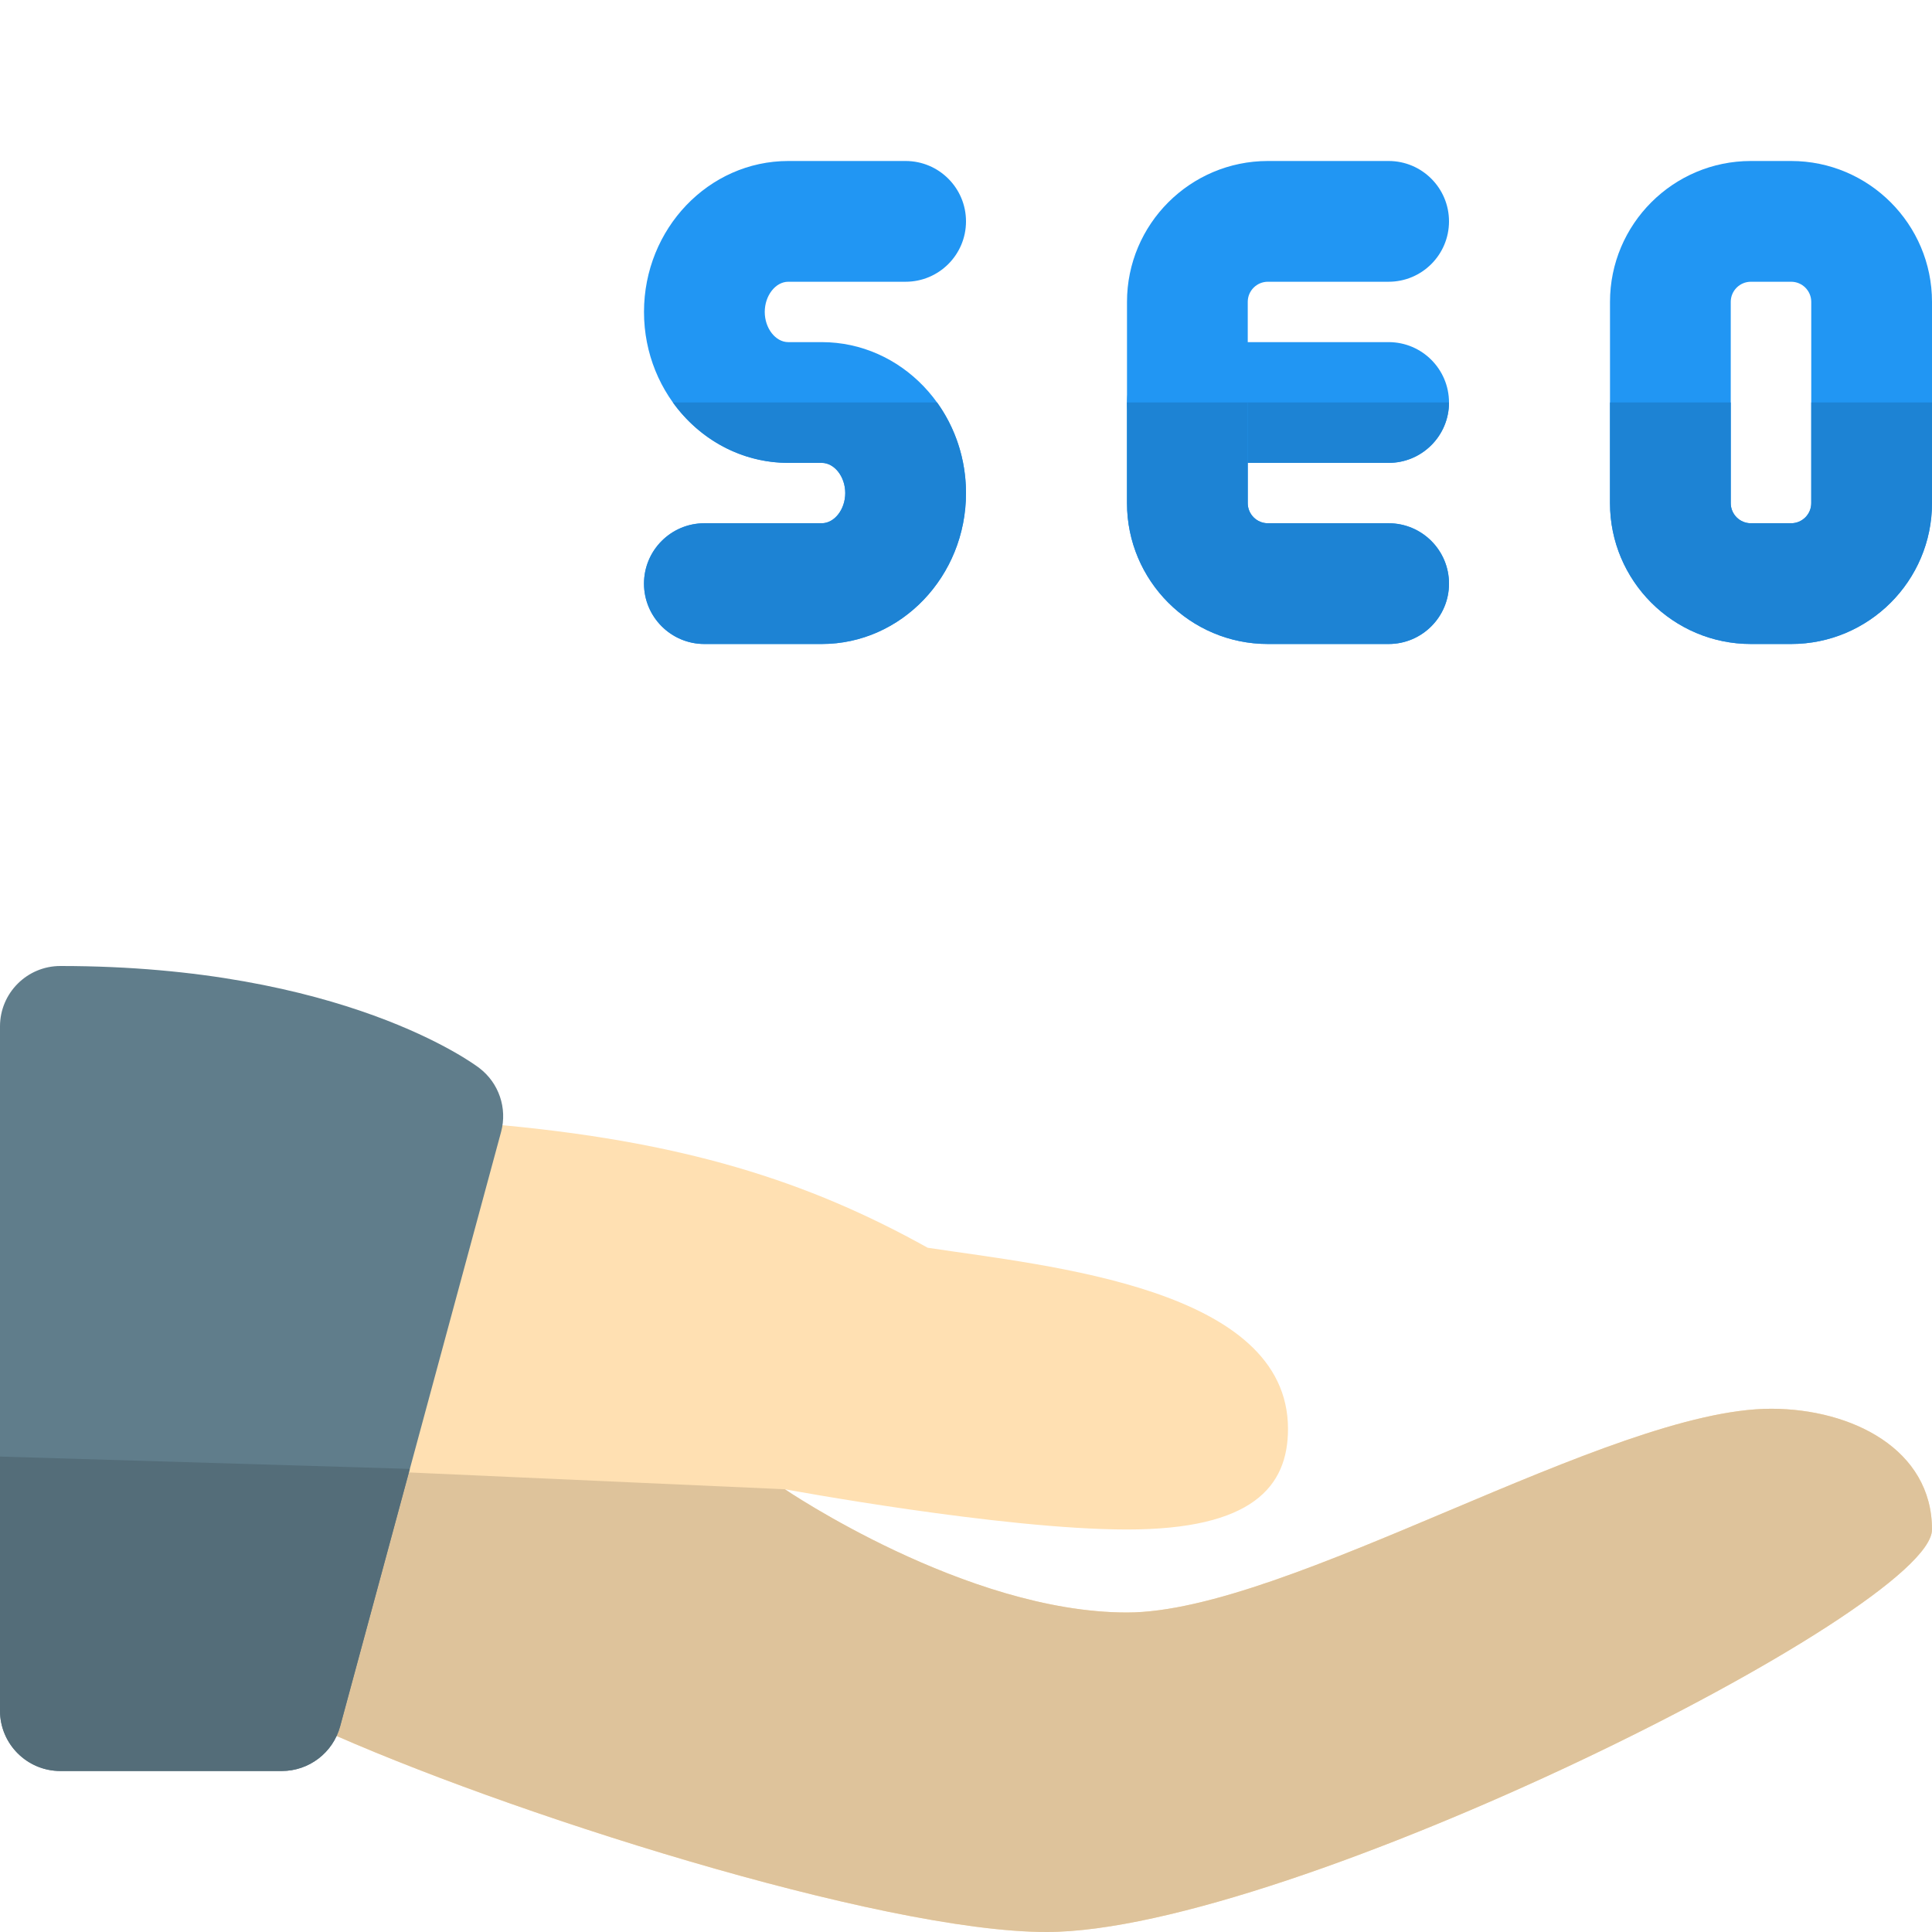 <svg id="color" enable-background="new 0 0 24 24" height="512" viewBox="0 0 24 24" width="512" xmlns="http://www.w3.org/2000/svg"><path d="m22 17.5c-2 0-6 2.531-8 2.531s-4.25-1.531-4.25-1.531 2.693.5 4.25.5 2-.531 2-1.25c0-1.75-2.973-2.022-4.476-2.25-1.477-.822-3.037-1.333-5.481-1.54-.015.142-.037.284-.077.425l-2.009 7.08c2.275 1.035 6.986 2.535 9.043 2.535 3 0 11-4 11-5s-1-1.5-2-1.5z" fill="#ffe0b2"/><path d="m22 17.5c-2 0-6 2.531-8 2.531s-4.25-1.531-4.25-1.531l-4.671-.209-.366.51-.756 2.664c2.275 1.035 6.986 2.535 9.043 2.535 3 0 11-4 11-5 0-.996-.993-1.496-1.989-1.5-.004 0-.007 0-.011 0z" fill="#dec39b"/><path d="m3.5 22h-2.75c-.414 0-.75-.336-.75-.75v-8.5c0-.414.336-.75.75-.75 3.505 0 5.138 1.216 5.205 1.268.242.185.349.498.27.792l-2 7.386c-.089.327-.386.554-.725.554z" fill="#607d8b"/><path d="m0 18.094v3.156c0 .414.336.75.75.75h2.75c.339 0 .636-.227.725-.554l.866-3.199z" fill="#546d79"/><g fill="#2196f3"><path d="m17.25 5.75h-2.5c-.414 0-.75-.336-.75-.75s.336-.75.75-.75h2.5c.414 0 .75.336.75.75s-.336.75-.75.75z"/><path d="m17.25 8h-1.5c-.965 0-1.75-.785-1.75-1.75v-2.5c0-.965.785-1.75 1.75-1.75h1.5c.414 0 .75.336.75.75s-.336.75-.75.75h-1.5c-.138 0-.25.112-.25.25v2.5c0 .138.112.25.25.25h1.5c.414 0 .75.336.75.75s-.336.75-.75.75z"/><path d="m22.25 8h-.5c-.965 0-1.75-.785-1.75-1.75v-2.5c0-.965.785-1.75 1.75-1.75h.5c.965 0 1.75.785 1.75 1.75v2.5c0 .965-.785 1.75-1.75 1.75zm-.5-4.5c-.138 0-.25.112-.25.25v2.5c0 .138.112.25.25.25h.5c.138 0 .25-.112.25-.25v-2.5c0-.138-.112-.25-.25-.25z"/><path d="m10.208 8h-1.458c-.414 0-.75-.336-.75-.75s.336-.75.75-.75h1.458c.158 0 .292-.172.292-.375s-.134-.375-.292-.375h-.416c-.988 0-1.792-.841-1.792-1.875s.804-1.875 1.792-1.875h1.458c.414 0 .75.336.75.75s-.336.75-.75.75h-1.458c-.158 0-.292.172-.292.375s.134.375.292.375h.416c.988 0 1.792.841 1.792 1.875s-.804 1.875-1.792 1.875z"/></g><path d="m18 5h-2.5v.75h1.75c.414 0 .75-.336.75-.75z" fill="#1d83d4"/><path d="m15.5 5h-1.5v1.25c0 .965.785 1.75 1.75 1.75h1.5c.414 0 .75-.336.75-.75s-.336-.75-.75-.75h-1.5c-.138 0-.25-.112-.25-.25v-.5z" fill="#1d83d4"/><path d="m24 5h-1.5v1.25c0 .138-.112.25-.25.25h-.5c-.138 0-.25-.112-.25-.25v-1.25h-1.5v1.25c0 .965.785 1.75 1.75 1.75h.5c.965 0 1.75-.785 1.75-1.75z" fill="#1d83d4"/><path d="m11.641 5h-3.282c.327.455.848.75 1.433.75h.416c.158 0 .292.172.292.375s-.134.375-.292.375h-1.458c-.414 0-.75.336-.75.75s.336.75.75.75h1.458c.988 0 1.792-.841 1.792-1.875 0-.422-.134-.811-.359-1.125z" fill="#1d83d4"/></svg>
